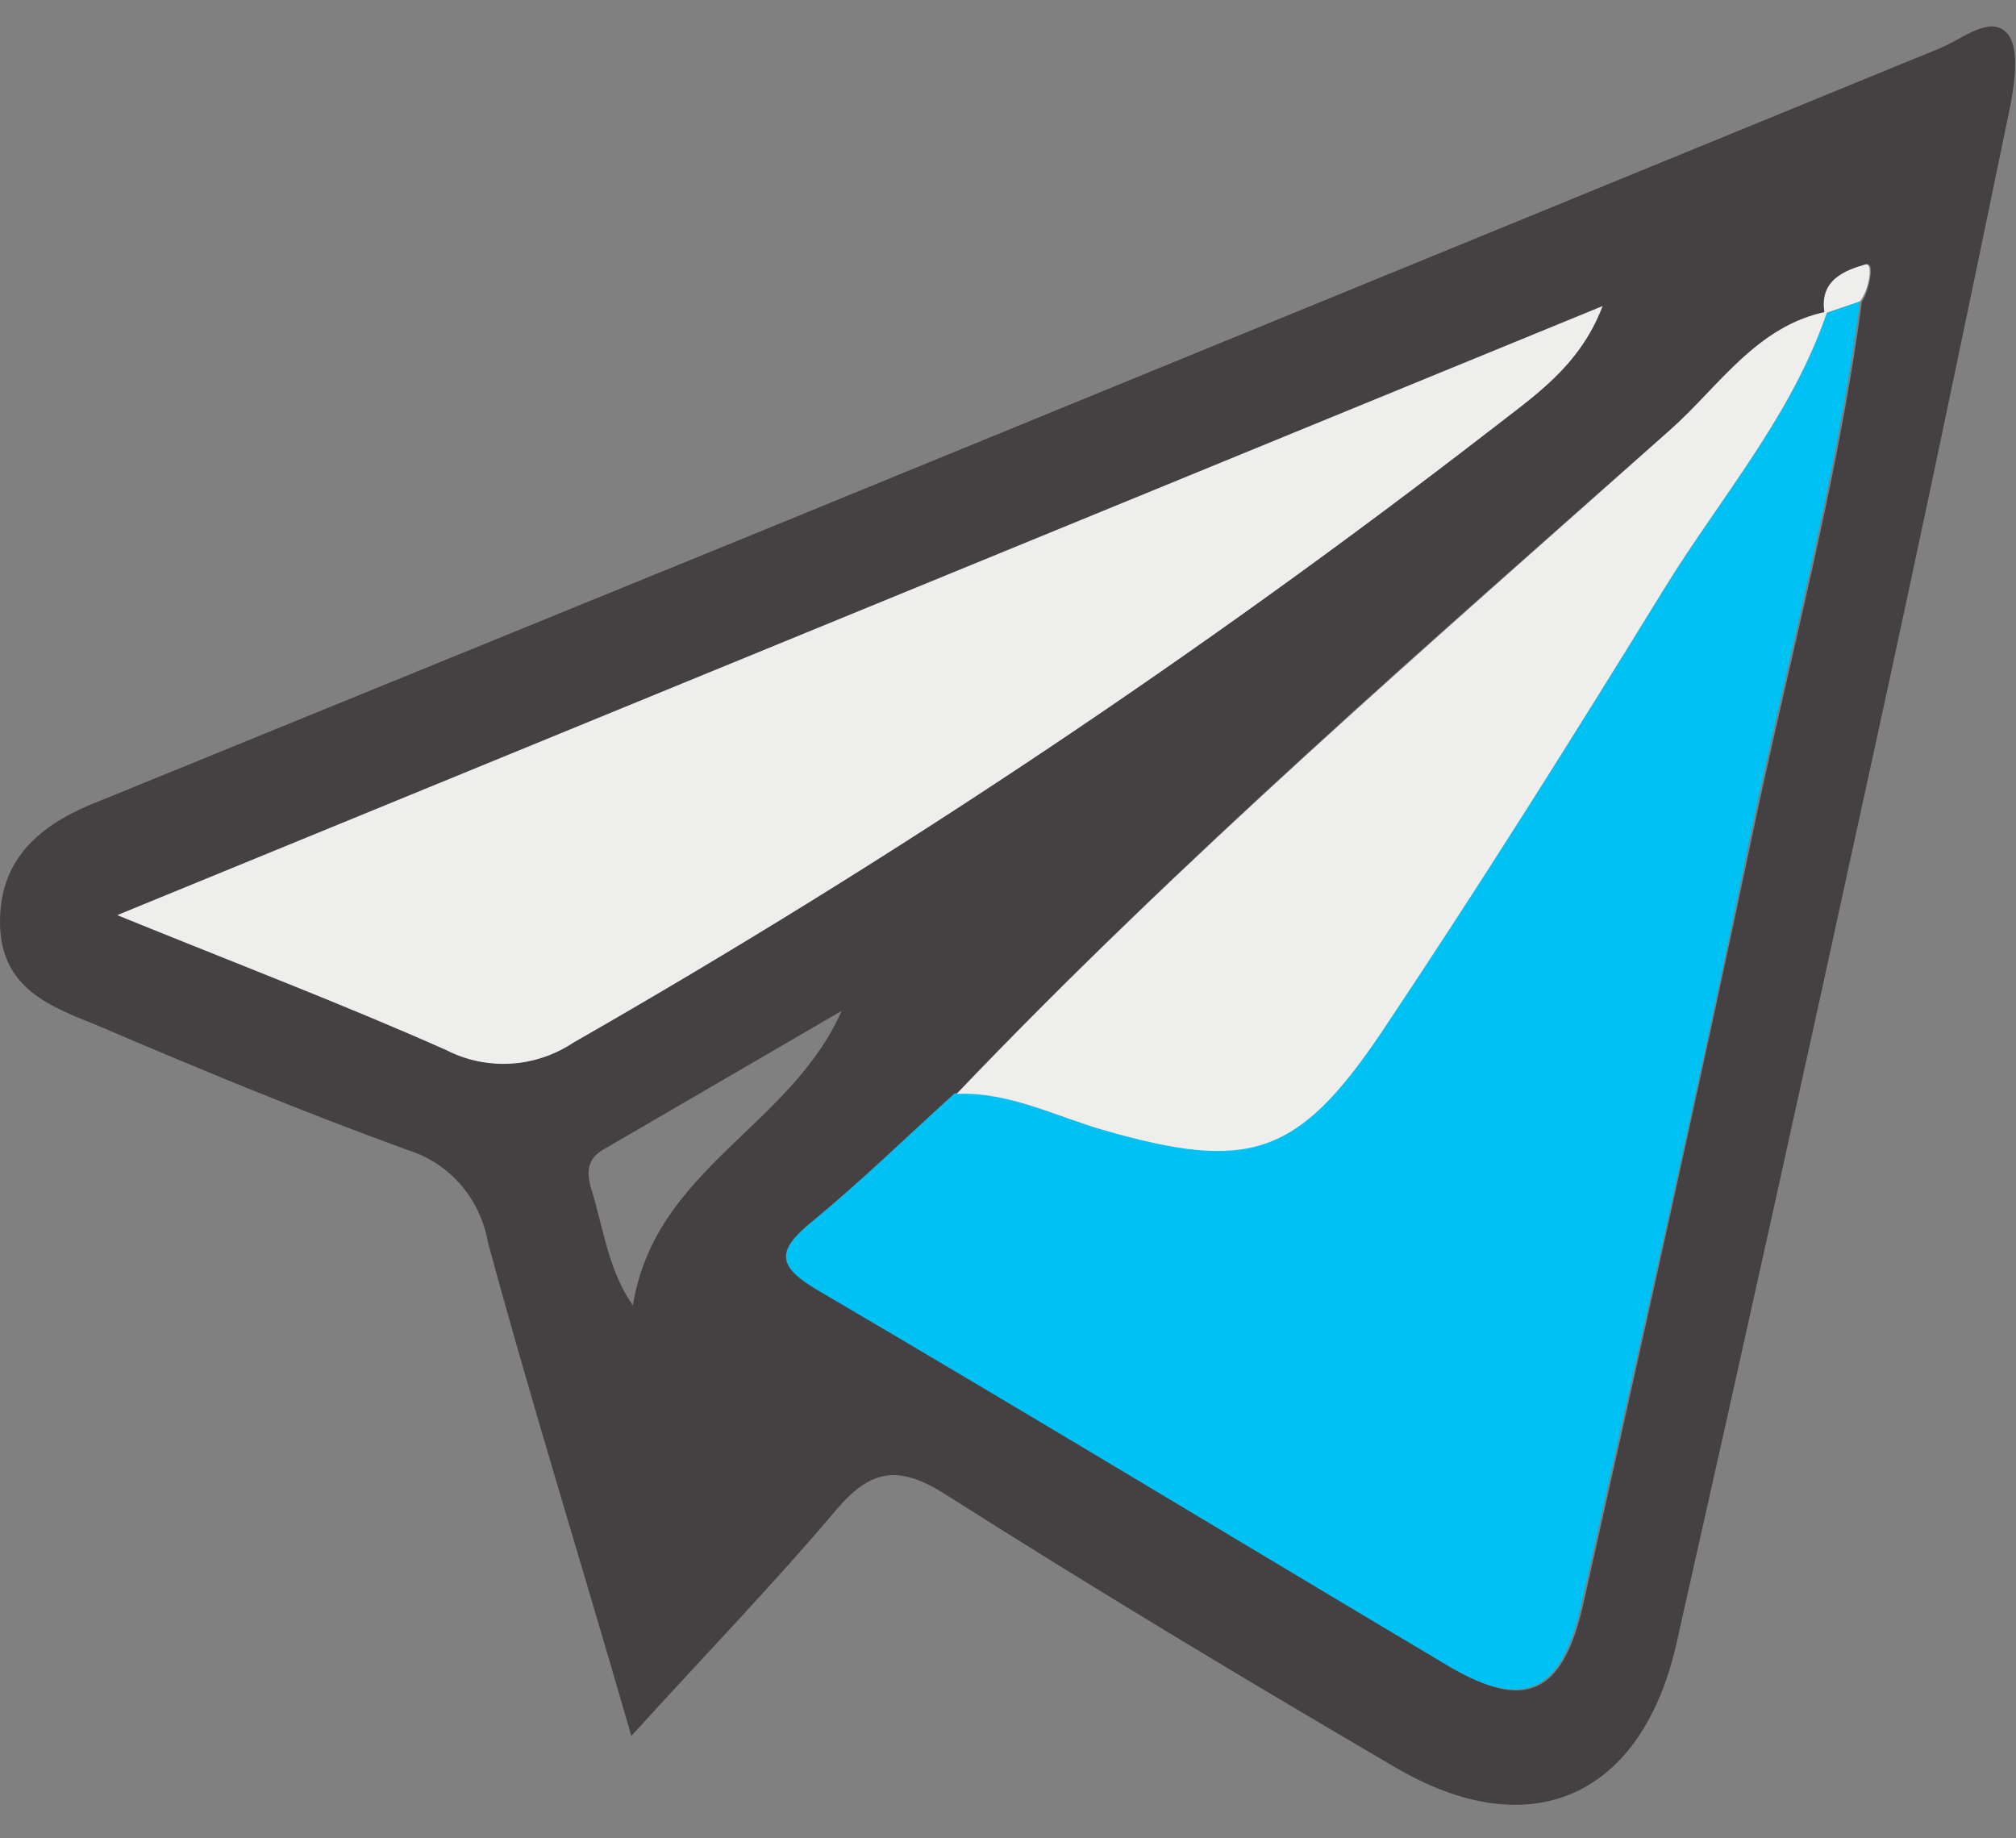 <svg width="34" height="31" viewBox="0 0 34 31" fill="none" xmlns="http://www.w3.org/2000/svg">
<rect x="0" y="0" width="34" height="31" fill="#808080" stroke="none"/>
<path d="M10.648 29.273C9.764 26.214 8.942 23.59 8.227 20.939C8.162 20.578 8.002 20.243 7.763 19.97C7.525 19.698 7.217 19.498 6.875 19.393C5.107 18.75 3.375 18.034 1.639 17.291C0.853 16.973 0 16.674 0 15.541C0 14.408 0.773 13.855 1.692 13.502L12.737 8.997L32.721 0.812C33.096 0.658 33.569 0.246 33.852 0.563C34.064 0.799 33.98 1.406 33.896 1.823C33.136 5.508 32.367 9.187 31.563 12.858C30.485 17.819 29.389 22.768 28.276 27.705C27.693 30.297 25.824 31.145 23.54 29.808C20.982 28.312 18.441 26.785 15.936 25.194C15.163 24.705 14.69 24.768 14.107 25.457C13.073 26.681 11.96 27.832 10.648 29.273ZM30.79 5.285L30.816 5.254C29.628 5.489 28.992 6.518 28.166 7.248C24.066 10.873 19.926 14.472 16.131 18.446C15.331 19.171 14.558 19.924 13.727 20.608C13.113 21.106 13.135 21.365 13.833 21.773C17.394 23.862 20.929 26.005 24.481 28.117C25.713 28.847 26.345 28.57 26.69 27.107C27.653 22.806 28.625 18.496 29.531 14.191C30.163 11.159 30.993 8.168 31.4 5.091C31.537 4.882 31.607 4.433 31.501 4.465C31.139 4.556 30.688 4.719 30.79 5.285ZM1.979 15.432C3.998 16.253 5.783 16.933 7.524 17.698C7.861 17.872 8.236 17.952 8.613 17.932C8.989 17.911 9.354 17.79 9.671 17.581C15.05 14.504 20.216 11.053 25.135 7.252C25.85 6.69 26.637 6.192 27.03 5.159L1.979 15.432ZM14.195 17.046L10.162 19.393C9.897 19.552 9.888 19.779 9.976 20.064C10.179 20.717 10.259 21.424 10.674 22.013C11.045 19.706 13.321 19.017 14.195 17.046Z" fill="#454143"/>
<path d="M31.369 5.082C30.962 8.159 30.132 11.15 29.5 14.182C28.616 18.496 27.622 22.792 26.659 27.098C26.332 28.543 25.7 28.838 24.45 28.108C20.915 26.006 17.381 23.862 13.802 21.764C13.104 21.356 13.082 21.097 13.696 20.599C14.527 19.915 15.3 19.162 16.1 18.437C16.983 18.401 17.761 18.813 18.578 19.049C21.004 19.742 21.839 19.502 23.257 17.408C24.936 14.961 26.509 12.46 28.059 9.94C29.005 8.399 30.22 7.017 30.816 5.254L30.79 5.285L31.369 5.082Z" fill="#00C1F3"/>
<path d="M1.979 15.432L27.026 5.163C26.633 6.196 25.846 6.695 25.13 7.257C20.213 11.056 15.048 14.505 9.671 17.581C9.355 17.791 8.991 17.914 8.614 17.936C8.238 17.959 7.862 17.88 7.524 17.707C5.783 16.933 3.998 16.253 1.979 15.432Z" fill="#EEEEED"/>
<path d="M30.816 5.254C30.22 7.017 29.005 8.399 28.059 9.94C26.509 12.46 24.936 14.961 23.292 17.418C21.874 19.525 21.039 19.752 18.614 19.058C17.796 18.823 17.019 18.41 16.135 18.446C19.93 14.472 24.088 10.883 28.17 7.248C28.992 6.518 29.628 5.49 30.816 5.254Z" fill="#EEEEED"/>
<path d="M31.369 5.082L30.772 5.285C30.671 4.719 31.121 4.556 31.47 4.456C31.594 4.438 31.523 4.891 31.369 5.082Z" fill="#EEEEED"/>
</svg>
